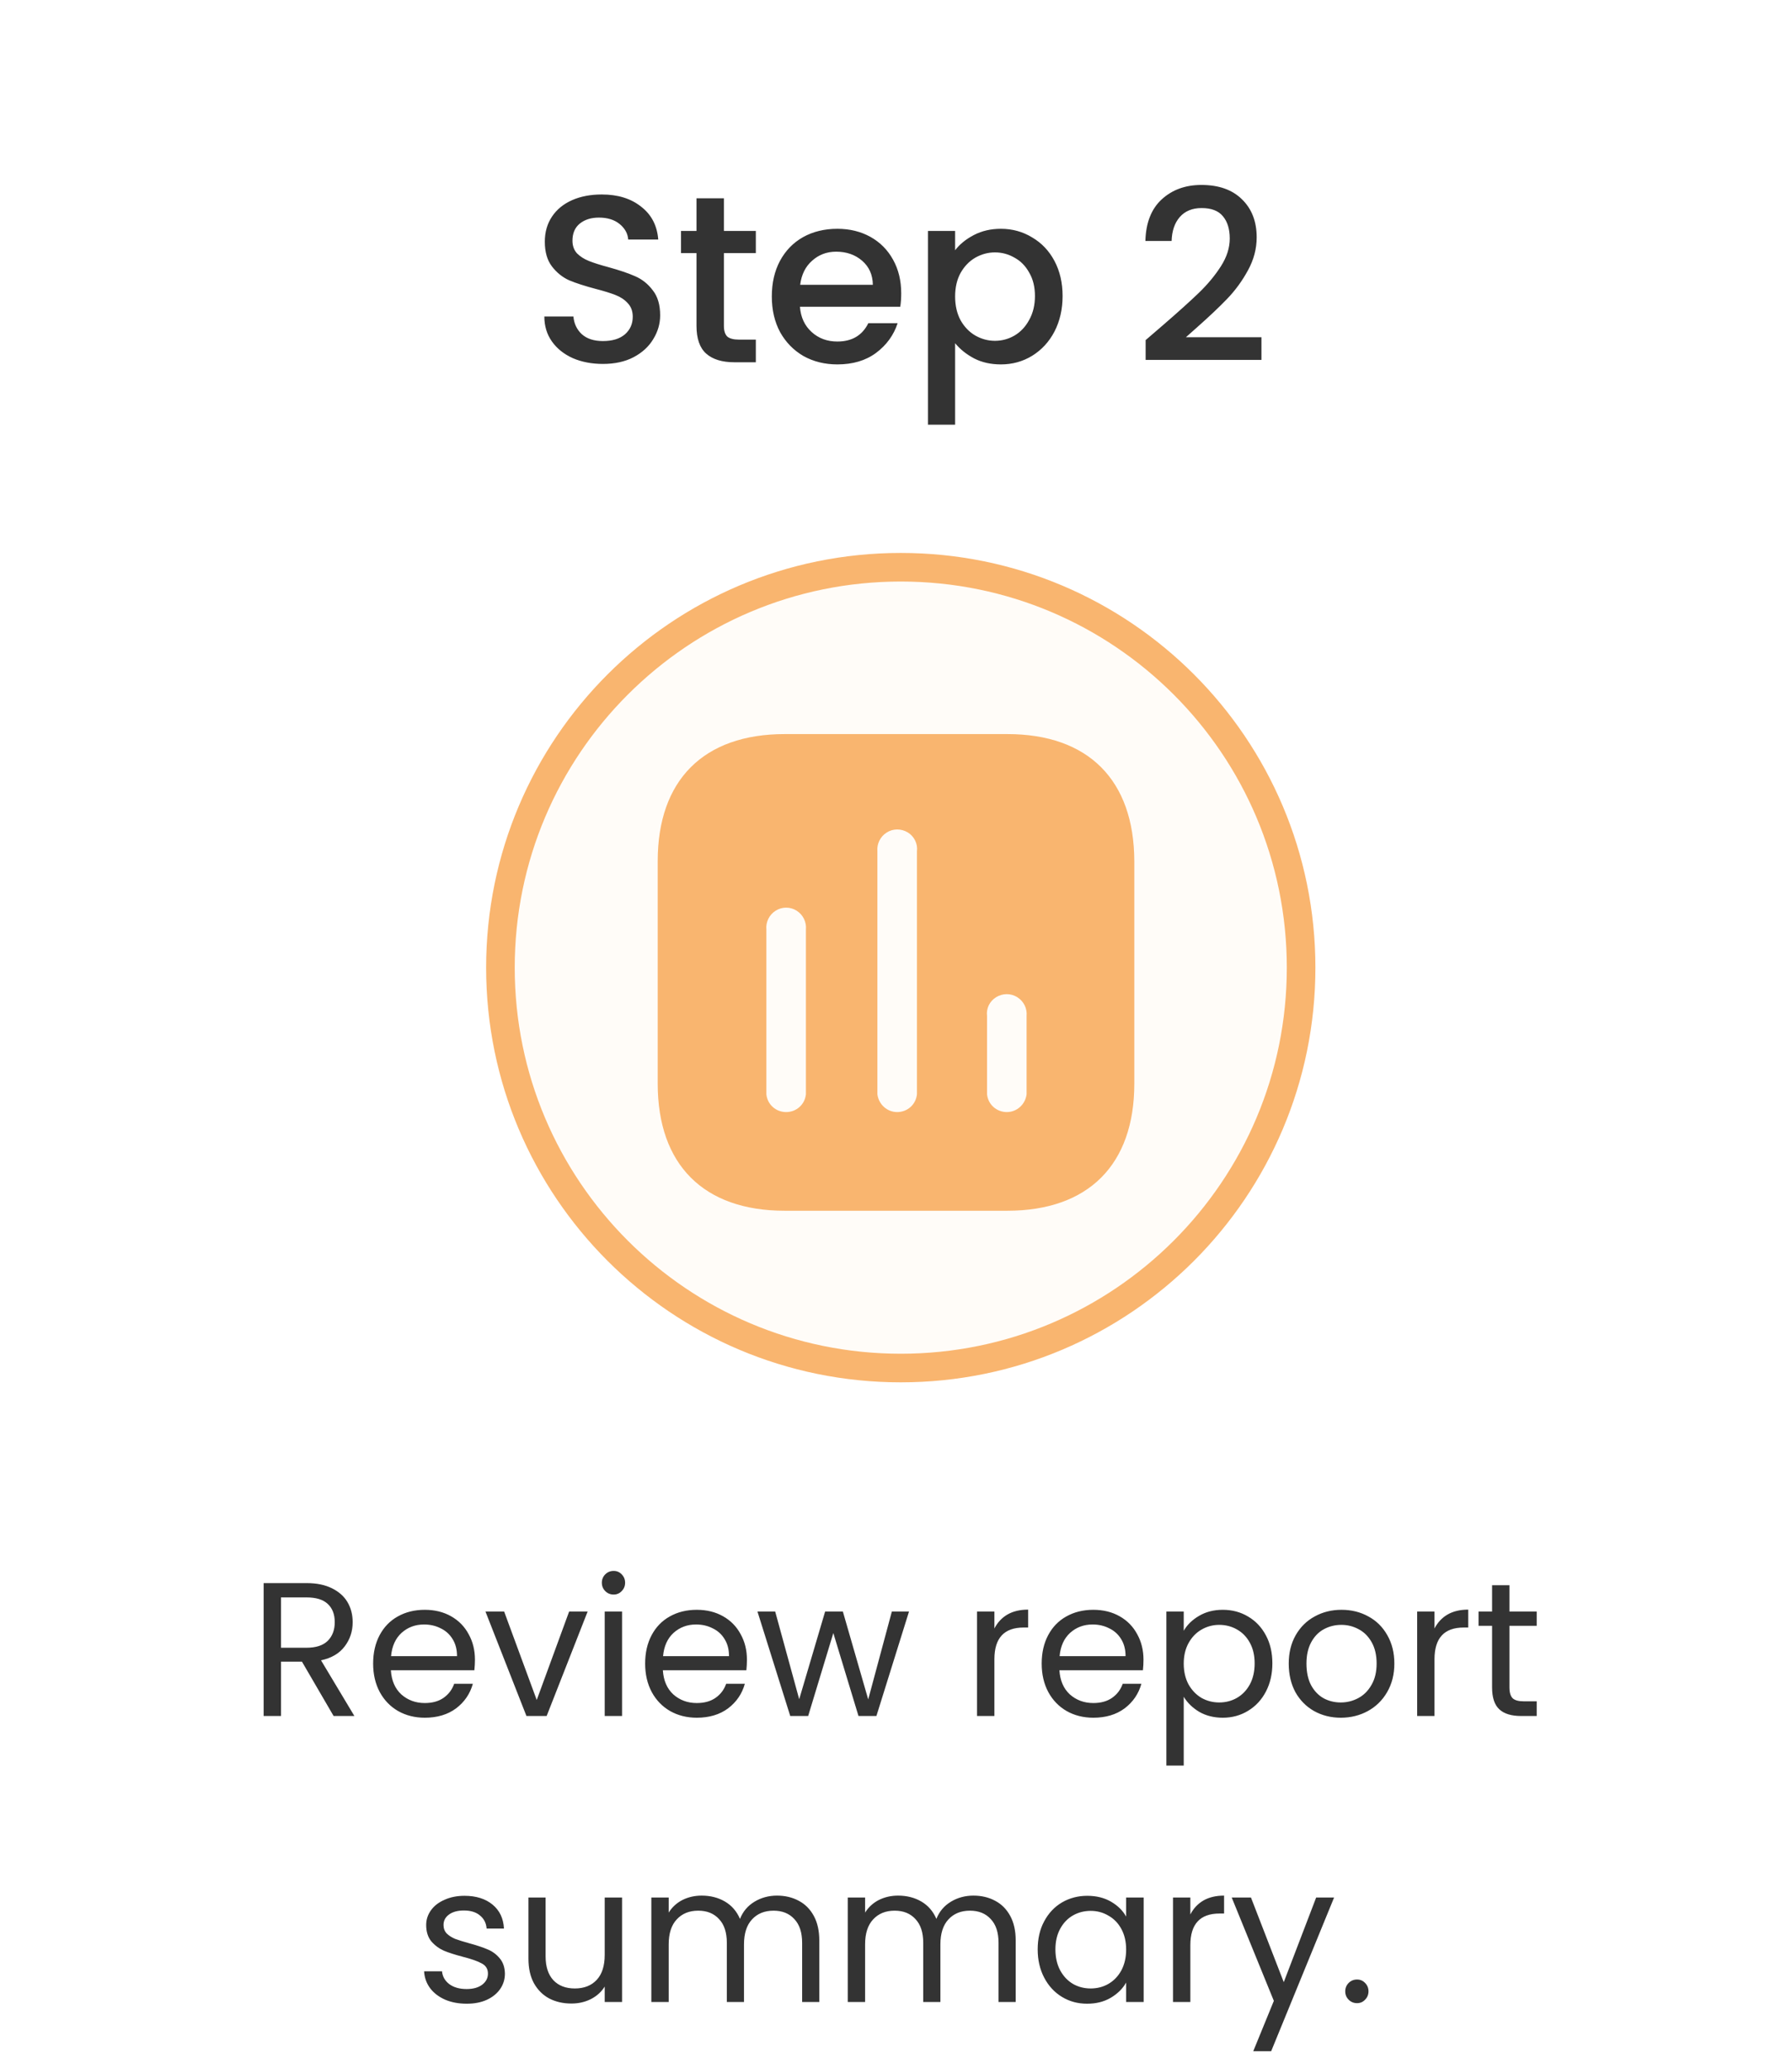 <svg width="188" height="217" viewBox="0 0 188 217" fill="none" xmlns="http://www.w3.org/2000/svg">
<path d="M34.999 180L31.679 174.3H29.479V180H27.659V166.06H32.159C33.212 166.06 34.099 166.24 34.819 166.6C35.553 166.96 36.099 167.447 36.459 168.06C36.819 168.673 36.999 169.373 36.999 170.16C36.999 171.12 36.719 171.967 36.159 172.7C35.612 173.433 34.786 173.92 33.679 174.16L37.179 180H34.999ZM29.479 172.84H32.159C33.146 172.84 33.886 172.6 34.379 172.12C34.873 171.627 35.119 170.973 35.119 170.16C35.119 169.333 34.873 168.693 34.379 168.24C33.899 167.787 33.159 167.56 32.159 167.56H29.479V172.84ZM49.827 174.1C49.827 174.447 49.807 174.813 49.767 175.2H41.007C41.074 176.28 41.44 177.127 42.107 177.74C42.787 178.34 43.607 178.64 44.567 178.64C45.354 178.64 46.007 178.46 46.527 178.1C47.06 177.727 47.434 177.233 47.647 176.62H49.607C49.314 177.673 48.727 178.533 47.847 179.2C46.967 179.853 45.874 180.18 44.567 180.18C43.527 180.18 42.594 179.947 41.767 179.48C40.954 179.013 40.314 178.353 39.847 177.5C39.38 176.633 39.147 175.633 39.147 174.5C39.147 173.367 39.374 172.373 39.827 171.52C40.28 170.667 40.914 170.013 41.727 169.56C42.554 169.093 43.5 168.86 44.567 168.86C45.607 168.86 46.527 169.087 47.327 169.54C48.127 169.993 48.74 170.62 49.167 171.42C49.607 172.207 49.827 173.1 49.827 174.1ZM47.947 173.72C47.947 173.027 47.794 172.433 47.487 171.94C47.18 171.433 46.76 171.053 46.227 170.8C45.707 170.533 45.127 170.4 44.487 170.4C43.567 170.4 42.78 170.693 42.127 171.28C41.487 171.867 41.12 172.68 41.027 173.72H47.947ZM56.309 178.32L59.709 169.04H61.65L57.349 180H55.23L50.929 169.04H52.889L56.309 178.32ZM64.38 167.26C64.034 167.26 63.74 167.14 63.5 166.9C63.26 166.66 63.14 166.367 63.14 166.02C63.14 165.673 63.26 165.38 63.5 165.14C63.74 164.9 64.034 164.78 64.38 164.78C64.714 164.78 64.994 164.9 65.22 165.14C65.46 165.38 65.58 165.673 65.58 166.02C65.58 166.367 65.46 166.66 65.22 166.9C64.994 167.14 64.714 167.26 64.38 167.26ZM65.26 169.04V180H63.44V169.04H65.26ZM78.362 174.1C78.362 174.447 78.342 174.813 78.302 175.2H69.542C69.609 176.28 69.976 177.127 70.642 177.74C71.322 178.34 72.142 178.64 73.102 178.64C73.889 178.64 74.542 178.46 75.062 178.1C75.596 177.727 75.969 177.233 76.182 176.62H78.142C77.849 177.673 77.262 178.533 76.382 179.2C75.502 179.853 74.409 180.18 73.102 180.18C72.062 180.18 71.129 179.947 70.302 179.48C69.489 179.013 68.849 178.353 68.382 177.5C67.916 176.633 67.682 175.633 67.682 174.5C67.682 173.367 67.909 172.373 68.362 171.52C68.816 170.667 69.449 170.013 70.262 169.56C71.089 169.093 72.036 168.86 73.102 168.86C74.142 168.86 75.062 169.087 75.862 169.54C76.662 169.993 77.276 170.62 77.702 171.42C78.142 172.207 78.362 173.1 78.362 174.1ZM76.482 173.72C76.482 173.027 76.329 172.433 76.022 171.94C75.716 171.433 75.296 171.053 74.762 170.8C74.242 170.533 73.662 170.4 73.022 170.4C72.102 170.4 71.316 170.693 70.662 171.28C70.022 171.867 69.656 172.68 69.562 173.72H76.482ZM95.365 169.04L91.945 180H90.065L87.425 171.3L84.785 180H82.905L79.465 169.04H81.325L83.845 178.24L86.565 169.04H88.425L91.085 178.26L93.565 169.04H95.365ZM104.323 170.82C104.643 170.193 105.096 169.707 105.683 169.36C106.283 169.013 107.01 168.84 107.863 168.84V170.72H107.383C105.343 170.72 104.323 171.827 104.323 174.04V180H102.503V169.04H104.323V170.82ZM119.964 174.1C119.964 174.447 119.944 174.813 119.904 175.2H111.144C111.21 176.28 111.577 177.127 112.244 177.74C112.924 178.34 113.744 178.64 114.704 178.64C115.49 178.64 116.144 178.46 116.664 178.1C117.197 177.727 117.57 177.233 117.784 176.62H119.744C119.45 177.673 118.864 178.533 117.984 179.2C117.104 179.853 116.01 180.18 114.704 180.18C113.664 180.18 112.73 179.947 111.904 179.48C111.09 179.013 110.45 178.353 109.984 177.5C109.517 176.633 109.284 175.633 109.284 174.5C109.284 173.367 109.51 172.373 109.964 171.52C110.417 170.667 111.05 170.013 111.864 169.56C112.69 169.093 113.637 168.86 114.704 168.86C115.744 168.86 116.664 169.087 117.464 169.54C118.264 169.993 118.877 170.62 119.304 171.42C119.744 172.207 119.964 173.1 119.964 174.1ZM118.084 173.72C118.084 173.027 117.93 172.433 117.624 171.94C117.317 171.433 116.897 171.053 116.364 170.8C115.844 170.533 115.264 170.4 114.624 170.4C113.704 170.4 112.917 170.693 112.264 171.28C111.624 171.867 111.257 172.68 111.164 173.72H118.084ZM124.186 171.06C124.546 170.433 125.08 169.913 125.786 169.5C126.506 169.073 127.34 168.86 128.286 168.86C129.26 168.86 130.14 169.093 130.926 169.56C131.726 170.027 132.353 170.687 132.806 171.54C133.26 172.38 133.486 173.36 133.486 174.48C133.486 175.587 133.26 176.573 132.806 177.44C132.353 178.307 131.726 178.98 130.926 179.46C130.14 179.94 129.26 180.18 128.286 180.18C127.353 180.18 126.526 179.973 125.806 179.56C125.1 179.133 124.56 178.607 124.186 177.98V185.2H122.366V169.04H124.186V171.06ZM131.626 174.48C131.626 173.653 131.46 172.933 131.126 172.32C130.793 171.707 130.34 171.24 129.766 170.92C129.206 170.6 128.586 170.44 127.906 170.44C127.24 170.44 126.62 170.607 126.046 170.94C125.486 171.26 125.033 171.733 124.686 172.36C124.353 172.973 124.186 173.687 124.186 174.5C124.186 175.327 124.353 176.053 124.686 176.68C125.033 177.293 125.486 177.767 126.046 178.1C126.62 178.42 127.24 178.58 127.906 178.58C128.586 178.58 129.206 178.42 129.766 178.1C130.34 177.767 130.793 177.293 131.126 176.68C131.46 176.053 131.626 175.32 131.626 174.48ZM140.662 180.18C139.635 180.18 138.702 179.947 137.862 179.48C137.035 179.013 136.382 178.353 135.902 177.5C135.435 176.633 135.202 175.633 135.202 174.5C135.202 173.38 135.442 172.393 135.922 171.54C136.415 170.673 137.082 170.013 137.922 169.56C138.762 169.093 139.702 168.86 140.742 168.86C141.782 168.86 142.722 169.093 143.562 169.56C144.402 170.013 145.062 170.667 145.542 171.52C146.035 172.373 146.282 173.367 146.282 174.5C146.282 175.633 146.028 176.633 145.522 177.5C145.028 178.353 144.355 179.013 143.502 179.48C142.648 179.947 141.702 180.18 140.662 180.18ZM140.662 178.58C141.315 178.58 141.928 178.427 142.502 178.12C143.075 177.813 143.535 177.353 143.882 176.74C144.242 176.127 144.422 175.38 144.422 174.5C144.422 173.62 144.248 172.873 143.902 172.26C143.555 171.647 143.102 171.193 142.542 170.9C141.982 170.593 141.375 170.44 140.722 170.44C140.055 170.44 139.442 170.593 138.882 170.9C138.335 171.193 137.895 171.647 137.562 172.26C137.228 172.873 137.062 173.62 137.062 174.5C137.062 175.393 137.222 176.147 137.542 176.76C137.875 177.373 138.315 177.833 138.862 178.14C139.408 178.433 140.008 178.58 140.662 178.58ZM150.495 170.82C150.815 170.193 151.268 169.707 151.855 169.36C152.455 169.013 153.181 168.84 154.035 168.84V170.72H153.555C151.515 170.72 150.495 171.827 150.495 174.04V180H148.675V169.04H150.495V170.82ZM158.356 170.54V177C158.356 177.533 158.469 177.913 158.696 178.14C158.922 178.353 159.316 178.46 159.876 178.46H161.216V180H159.576C158.562 180 157.802 179.767 157.296 179.3C156.789 178.833 156.536 178.067 156.536 177V170.54H155.116V169.04H156.536V166.28H158.356V169.04H161.216V170.54H158.356ZM48.971 210.18C48.131 210.18 47.377 210.04 46.711 209.76C46.044 209.467 45.517 209.067 45.131 208.56C44.744 208.04 44.531 207.447 44.491 206.78H46.371C46.424 207.327 46.677 207.773 47.131 208.12C47.597 208.467 48.204 208.64 48.951 208.64C49.644 208.64 50.191 208.487 50.591 208.18C50.991 207.873 51.191 207.487 51.191 207.02C51.191 206.54 50.977 206.187 50.551 205.96C50.124 205.72 49.464 205.487 48.571 205.26C47.757 205.047 47.091 204.833 46.571 204.62C46.064 204.393 45.624 204.067 45.251 203.64C44.891 203.2 44.711 202.627 44.711 201.92C44.711 201.36 44.877 200.847 45.211 200.38C45.544 199.913 46.017 199.547 46.631 199.28C47.244 199 47.944 198.86 48.731 198.86C49.944 198.86 50.924 199.167 51.671 199.78C52.417 200.393 52.817 201.233 52.871 202.3H51.051C51.011 201.727 50.777 201.267 50.351 200.92C49.937 200.573 49.377 200.4 48.671 200.4C48.017 200.4 47.497 200.54 47.111 200.82C46.724 201.1 46.531 201.467 46.531 201.92C46.531 202.28 46.644 202.58 46.871 202.82C47.111 203.047 47.404 203.233 47.751 203.38C48.111 203.513 48.604 203.667 49.231 203.84C50.017 204.053 50.657 204.267 51.151 204.48C51.644 204.68 52.064 204.987 52.411 205.4C52.771 205.813 52.957 206.353 52.971 207.02C52.971 207.62 52.804 208.16 52.471 208.64C52.137 209.12 51.664 209.5 51.051 209.78C50.451 210.047 49.757 210.18 48.971 210.18ZM65.26 199.04V210H63.44V208.38C63.093 208.94 62.607 209.38 61.98 209.7C61.367 210.007 60.687 210.16 59.94 210.16C59.087 210.16 58.32 209.987 57.64 209.64C56.96 209.28 56.42 208.747 56.02 208.04C55.633 207.333 55.44 206.473 55.44 205.46V199.04H57.24V205.22C57.24 206.3 57.513 207.133 58.06 207.72C58.607 208.293 59.353 208.58 60.3 208.58C61.273 208.58 62.04 208.28 62.6 207.68C63.16 207.08 63.44 206.207 63.44 205.06V199.04H65.26ZM81.513 198.84C82.366 198.84 83.126 199.02 83.793 199.38C84.46 199.727 84.986 200.253 85.373 200.96C85.76 201.667 85.953 202.527 85.953 203.54V210H84.153V203.8C84.153 202.707 83.88 201.873 83.333 201.3C82.8 200.713 82.073 200.42 81.153 200.42C80.206 200.42 79.453 200.727 78.893 201.34C78.333 201.94 78.053 202.813 78.053 203.96V210H76.253V203.8C76.253 202.707 75.98 201.873 75.433 201.3C74.9 200.713 74.173 200.42 73.253 200.42C72.306 200.42 71.553 200.727 70.993 201.34C70.433 201.94 70.153 202.813 70.153 203.96V210H68.333V199.04H70.153V200.62C70.513 200.047 70.993 199.607 71.593 199.3C72.206 198.993 72.88 198.84 73.613 198.84C74.533 198.84 75.346 199.047 76.053 199.46C76.76 199.873 77.286 200.48 77.633 201.28C77.94 200.507 78.446 199.907 79.153 199.48C79.86 199.053 80.646 198.84 81.513 198.84ZM102.118 198.84C102.972 198.84 103.732 199.02 104.398 199.38C105.065 199.727 105.592 200.253 105.978 200.96C106.365 201.667 106.558 202.527 106.558 203.54V210H104.758V203.8C104.758 202.707 104.485 201.873 103.938 201.3C103.405 200.713 102.678 200.42 101.758 200.42C100.812 200.42 100.058 200.727 99.498 201.34C98.938 201.94 98.658 202.813 98.658 203.96V210H96.858V203.8C96.858 202.707 96.585 201.873 96.038 201.3C95.505 200.713 94.778 200.42 93.858 200.42C92.912 200.42 92.158 200.727 91.598 201.34C91.038 201.94 90.758 202.813 90.758 203.96V210H88.938V199.04H90.758V200.62C91.118 200.047 91.598 199.607 92.198 199.3C92.812 198.993 93.485 198.84 94.218 198.84C95.138 198.84 95.952 199.047 96.658 199.46C97.365 199.873 97.892 200.48 98.238 201.28C98.545 200.507 99.052 199.907 99.758 199.48C100.465 199.053 101.252 198.84 102.118 198.84ZM108.864 204.48C108.864 203.36 109.091 202.38 109.544 201.54C109.997 200.687 110.617 200.027 111.404 199.56C112.204 199.093 113.091 198.86 114.064 198.86C115.024 198.86 115.857 199.067 116.564 199.48C117.271 199.893 117.797 200.413 118.144 201.04V199.04H119.984V210H118.144V207.96C117.784 208.6 117.244 209.133 116.524 209.56C115.817 209.973 114.991 210.18 114.044 210.18C113.071 210.18 112.191 209.94 111.404 209.46C110.617 208.98 109.997 208.307 109.544 207.44C109.091 206.573 108.864 205.587 108.864 204.48ZM118.144 204.5C118.144 203.673 117.977 202.953 117.644 202.34C117.311 201.727 116.857 201.26 116.284 200.94C115.724 200.607 115.104 200.44 114.424 200.44C113.744 200.44 113.124 200.6 112.564 200.92C112.004 201.24 111.557 201.707 111.224 202.32C110.891 202.933 110.724 203.653 110.724 204.48C110.724 205.32 110.891 206.053 111.224 206.68C111.557 207.293 112.004 207.767 112.564 208.1C113.124 208.42 113.744 208.58 114.424 208.58C115.104 208.58 115.724 208.42 116.284 208.1C116.857 207.767 117.311 207.293 117.644 206.68C117.977 206.053 118.144 205.327 118.144 204.5ZM124.88 200.82C125.2 200.193 125.653 199.707 126.24 199.36C126.84 199.013 127.566 198.84 128.42 198.84V200.72H127.94C125.9 200.72 124.88 201.827 124.88 204.04V210H123.06V199.04H124.88V200.82ZM139.96 199.04L133.36 215.16H131.48L133.64 209.88L129.22 199.04H131.24L134.68 207.92L138.08 199.04H139.96ZM142.37 210.12C142.023 210.12 141.73 210 141.49 209.76C141.25 209.52 141.13 209.227 141.13 208.88C141.13 208.533 141.25 208.24 141.49 208C141.73 207.76 142.023 207.64 142.37 207.64C142.703 207.64 142.983 207.76 143.21 208C143.45 208.24 143.57 208.533 143.57 208.88C143.57 209.227 143.45 209.52 143.21 209.76C142.983 210 142.703 210.12 142.37 210.12Z" fill="#333333"/>
<path d="M63.257 38.175C62.091 38.175 61.041 37.975 60.107 37.575C59.174 37.158 58.441 36.575 57.907 35.825C57.374 35.075 57.107 34.2 57.107 33.2H60.157C60.224 33.95 60.516 34.567 61.032 35.05C61.566 35.533 62.307 35.775 63.257 35.775C64.241 35.775 65.007 35.542 65.557 35.075C66.107 34.592 66.382 33.975 66.382 33.225C66.382 32.642 66.207 32.167 65.857 31.8C65.524 31.433 65.099 31.15 64.582 30.95C64.082 30.75 63.382 30.533 62.482 30.3C61.349 30 60.424 29.7 59.707 29.4C59.007 29.083 58.407 28.6 57.907 27.95C57.407 27.3 57.157 26.433 57.157 25.35C57.157 24.35 57.407 23.475 57.907 22.725C58.407 21.975 59.107 21.4 60.007 21C60.907 20.6 61.949 20.4 63.132 20.4C64.816 20.4 66.191 20.825 67.257 21.675C68.341 22.508 68.941 23.658 69.057 25.125H65.907C65.857 24.492 65.557 23.95 65.007 23.5C64.457 23.05 63.732 22.825 62.832 22.825C62.016 22.825 61.349 23.033 60.832 23.45C60.316 23.867 60.057 24.467 60.057 25.25C60.057 25.783 60.216 26.225 60.532 26.575C60.866 26.908 61.282 27.175 61.782 27.375C62.282 27.575 62.966 27.792 63.832 28.025C64.982 28.342 65.916 28.658 66.632 28.975C67.366 29.292 67.982 29.783 68.482 30.45C68.999 31.1 69.257 31.975 69.257 33.075C69.257 33.958 69.016 34.792 68.532 35.575C68.066 36.358 67.374 36.992 66.457 37.475C65.557 37.942 64.491 38.175 63.257 38.175ZM75.945 26.55V34.175C75.945 34.692 76.062 35.067 76.295 35.3C76.545 35.517 76.962 35.625 77.545 35.625H79.295V38H77.045C75.762 38 74.778 37.7 74.095 37.1C73.412 36.5 73.07 35.525 73.07 34.175V26.55H71.445V24.225H73.07V20.8H75.945V24.225H79.295V26.55H75.945ZM94.547 30.775C94.547 31.292 94.513 31.758 94.447 32.175H83.922C84.005 33.275 84.413 34.158 85.147 34.825C85.88 35.492 86.78 35.825 87.847 35.825C89.38 35.825 90.463 35.183 91.097 33.9H94.172C93.755 35.167 92.997 36.208 91.897 37.025C90.814 37.825 89.463 38.225 87.847 38.225C86.53 38.225 85.347 37.933 84.297 37.35C83.263 36.75 82.447 35.917 81.847 34.85C81.263 33.767 80.972 32.517 80.972 31.1C80.972 29.683 81.255 28.442 81.822 27.375C82.405 26.292 83.213 25.458 84.247 24.875C85.297 24.292 86.497 24 87.847 24C89.147 24 90.305 24.283 91.322 24.85C92.338 25.417 93.13 26.217 93.697 27.25C94.263 28.267 94.547 29.442 94.547 30.775ZM91.572 29.875C91.555 28.825 91.18 27.983 90.447 27.35C89.713 26.717 88.805 26.4 87.722 26.4C86.739 26.4 85.897 26.717 85.197 27.35C84.497 27.967 84.08 28.808 83.947 29.875H91.572ZM100.202 26.25C100.685 25.617 101.343 25.083 102.177 24.65C103.01 24.217 103.952 24 105.002 24C106.202 24 107.293 24.3 108.277 24.9C109.277 25.483 110.06 26.308 110.627 27.375C111.193 28.442 111.477 29.667 111.477 31.05C111.477 32.433 111.193 33.675 110.627 34.775C110.06 35.858 109.277 36.708 108.277 37.325C107.293 37.925 106.202 38.225 105.002 38.225C103.952 38.225 103.018 38.017 102.202 37.6C101.385 37.167 100.718 36.633 100.202 36V44.55H97.352V24.225H100.202V26.25ZM108.577 31.05C108.577 30.1 108.377 29.283 107.977 28.6C107.593 27.9 107.077 27.375 106.427 27.025C105.793 26.658 105.11 26.475 104.377 26.475C103.66 26.475 102.977 26.658 102.327 27.025C101.693 27.392 101.177 27.925 100.777 28.625C100.393 29.325 100.202 30.15 100.202 31.1C100.202 32.05 100.393 32.883 100.777 33.6C101.177 34.3 101.693 34.833 102.327 35.2C102.977 35.567 103.66 35.75 104.377 35.75C105.11 35.75 105.793 35.567 106.427 35.2C107.077 34.817 107.593 34.267 107.977 33.55C108.377 32.833 108.577 32 108.577 31.05ZM121.989 34.125C123.589 32.742 124.847 31.608 125.764 30.725C126.697 29.825 127.472 28.892 128.089 27.925C128.706 26.958 129.014 25.992 129.014 25.025C129.014 24.025 128.772 23.242 128.289 22.675C127.822 22.108 127.081 21.825 126.064 21.825C125.081 21.825 124.314 22.142 123.764 22.775C123.231 23.392 122.947 24.225 122.914 25.275H120.164C120.214 23.375 120.781 21.925 121.864 20.925C122.964 19.908 124.356 19.4 126.039 19.4C127.856 19.4 129.272 19.9 130.289 20.9C131.322 21.9 131.839 23.233 131.839 24.9C131.839 26.1 131.531 27.258 130.914 28.375C130.314 29.475 129.589 30.467 128.739 31.35C127.906 32.217 126.839 33.225 125.539 34.375L124.414 35.375H132.339V37.75H120.189V35.675L121.989 34.125Z" fill="#333333"/>
<path d="M94.5 143.5C117.696 143.5 136.5 124.696 136.5 101.5C136.5 78.304 117.696 59.5 94.5 59.5C71.304 59.5 52.5 78.304 52.5 101.5C52.5 124.696 71.304 143.5 94.5 143.5Z" fill="#F9B56F" fill-opacity="0.05" stroke="#F9B56F" stroke-width="3"/>
<path fill-rule="evenodd" clip-rule="evenodd" d="M82.326 77.001H105.673C114.176 77.001 118.976 81.823 119.001 90.326V113.676C119.001 122.176 114.176 127.001 105.673 127.001H82.326C73.823 127.001 69.001 122.176 69.001 113.676V90.326C69.001 81.823 73.823 77.001 82.326 77.001ZM94.123 116.651C95.201 116.651 96.098 115.851 96.198 114.776V89.301C96.298 88.526 95.926 87.748 95.251 87.326C94.548 86.901 93.698 86.901 93.026 87.326C92.348 87.748 91.976 88.526 92.048 89.301V114.776C92.176 115.851 93.073 116.651 94.123 116.651ZM105.626 116.651C106.676 116.651 107.574 115.851 107.701 114.776V106.576C107.774 105.773 107.401 105.026 106.724 104.601C106.051 104.176 105.201 104.176 104.501 104.601C103.824 105.026 103.451 105.773 103.551 106.576V114.776C103.651 115.851 104.549 116.651 105.626 116.651ZM84.549 114.776C84.449 115.851 83.551 116.651 82.474 116.651C81.399 116.651 80.499 115.851 80.401 114.776V97.501C80.326 96.724 80.699 95.951 81.376 95.526C82.049 95.101 82.901 95.101 83.576 95.526C84.249 95.951 84.626 96.724 84.549 97.501V114.776Z" fill="#F9B56F"/>
</svg>
